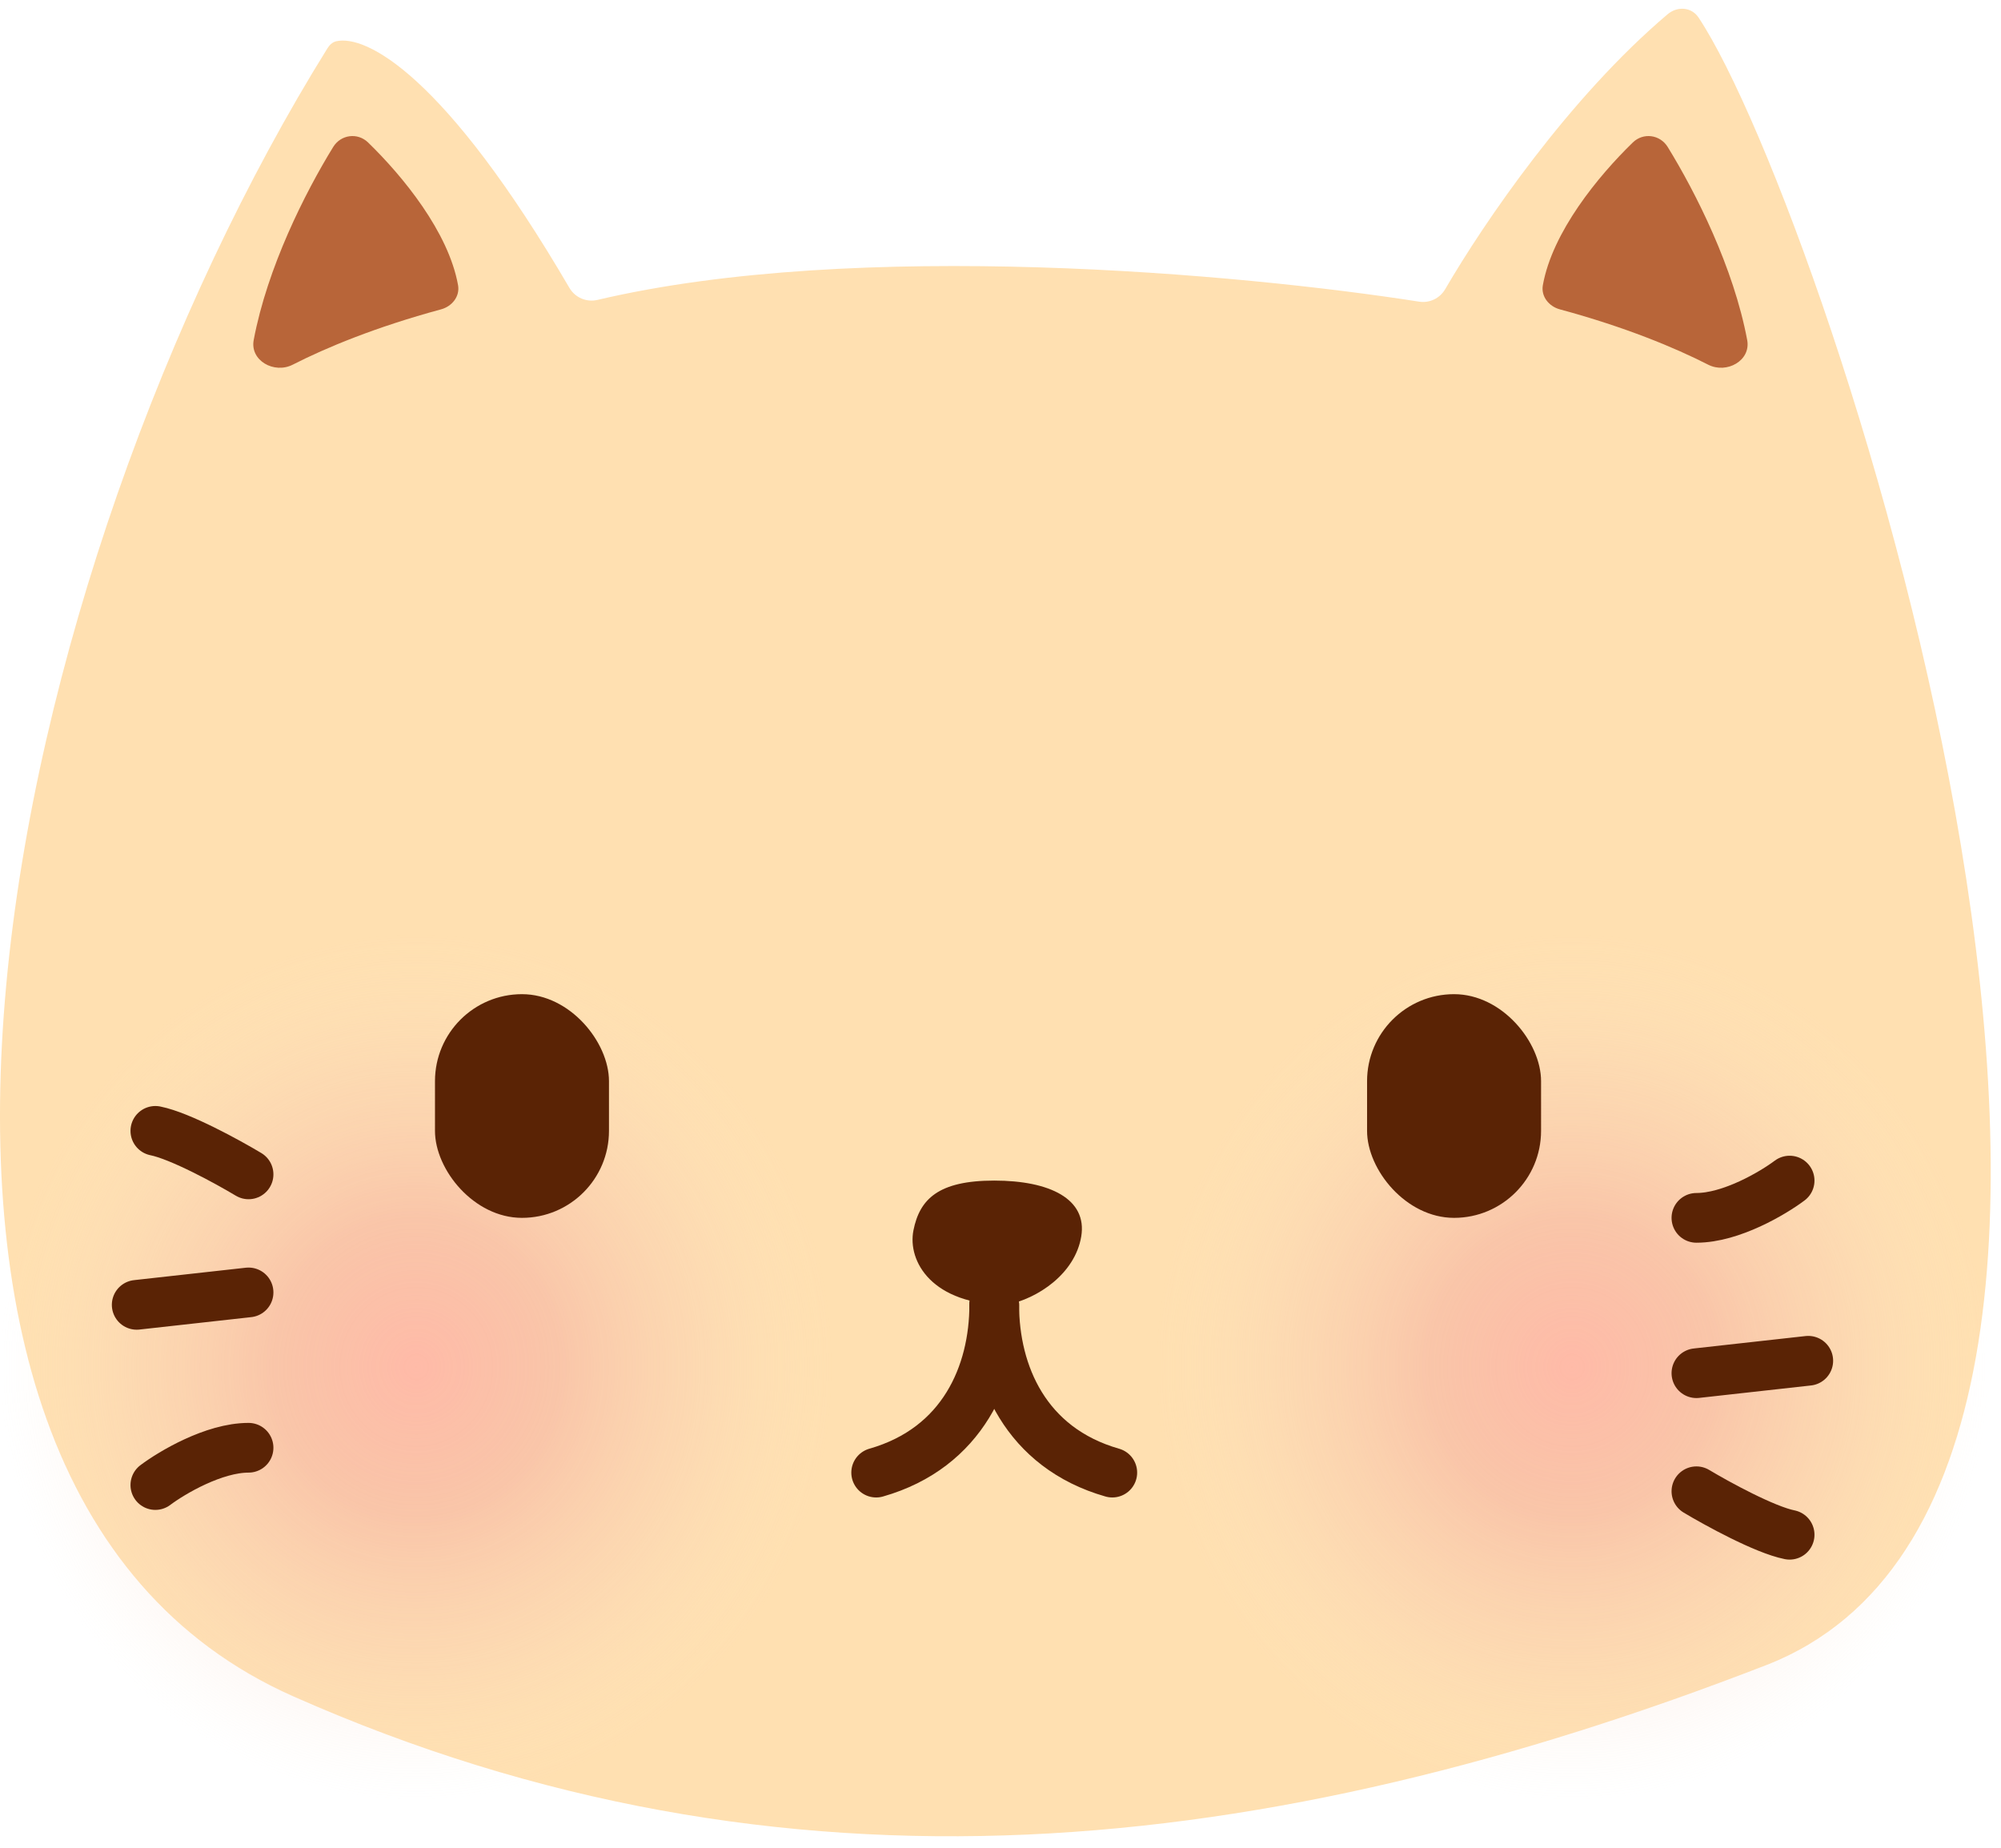 <svg width="170" height="157" viewBox="0 0 170 157" fill="none" xmlns="http://www.w3.org/2000/svg">
<path d="M24.906 144.123C-16.662 125.707 0.507 48.029 27.802 4.131C27.982 3.841 28.224 3.586 28.556 3.508C31.086 2.913 37.8 6.357 48.378 24.462C48.859 25.285 49.825 25.701 50.753 25.482C72.832 20.286 105.384 23.251 120.566 25.63C121.453 25.768 122.329 25.345 122.78 24.569C126.071 18.913 133.291 8.312 141.673 1.213C142.504 0.509 143.705 0.587 144.308 1.495C155.426 18.242 190.728 125.711 150.024 141.484C107.79 157.849 66.612 162.601 24.906 144.123Z" fill="#FFE0B1"/>
<ellipse cx="35.371" cy="116.143" rx="35.371" ry="36.955" fill="url(#paint0_radial_18_781)"/>
<ellipse cx="133.565" cy="116.143" rx="35.371" ry="36.955" fill="url(#paint1_radial_18_781)"/>
<path d="M144.123 126.702C145.883 127.758 149.93 129.975 152.042 130.397" stroke="#5A2305" stroke-width="4.223" stroke-linecap="round"/>
<path d="M144.123 103.473C147.08 103.473 150.634 101.362 152.042 100.306" stroke="#5A2305" stroke-width="4.223" stroke-linecap="round"/>
<path d="M144.123 116.671L153.626 115.615" stroke="#5A2305" stroke-width="4.223" stroke-linecap="round"/>
<path d="M21.117 99.778C19.357 98.722 15.31 96.504 13.198 96.082" stroke="#5A2305" stroke-width="4.223" stroke-linecap="round"/>
<path d="M21.117 123.006C18.161 123.006 14.606 125.118 13.198 126.174" stroke="#5A2305" stroke-width="4.223" stroke-linecap="round"/>
<path d="M21.117 109.808L11.614 110.864" stroke="#5A2305" stroke-width="4.223" stroke-linecap="round"/>
<path d="M84.468 110.864C84.468 116.671 81.828 123.006 74.437 125.118" stroke="#5A2305" stroke-width="4.223" stroke-linecap="round"/>
<path d="M84.468 110.864C84.468 116.671 87.108 123.006 94.498 125.118" stroke="#5A2305" stroke-width="4.223" stroke-linecap="round"/>
<path d="M28.308 12.486C25.921 16.364 22.708 22.734 21.553 28.894C21.227 30.635 23.291 31.79 24.868 30.985C27.697 29.541 31.91 27.788 37.469 26.284C38.404 26.031 39.086 25.183 38.915 24.229C38.105 19.709 34.221 14.97 31.27 12.104C30.382 11.241 28.957 11.431 28.308 12.486Z" fill="#B86539"/>
<path d="M141.683 12.486C144.071 16.364 147.284 22.734 148.438 28.894C148.765 30.635 146.7 31.79 145.123 30.985C142.295 29.541 138.082 27.788 132.523 26.284C131.588 26.031 130.906 25.183 131.077 24.229C131.886 19.709 135.771 14.97 138.721 12.104C139.609 11.241 141.034 11.431 141.683 12.486Z" fill="#B86539"/>
<rect x="36.955" y="84.468" width="14.782" height="19.005" rx="7.391" fill="#5A2305"/>
<rect x="116.143" y="84.468" width="14.782" height="19.005" rx="7.391" fill="#5A2305"/>
<path d="M77.605 104.529C77.077 107.169 79.189 110.864 85.524 110.864C88.163 110.336 91.331 108.225 91.859 105.057C92.387 101.889 89.219 100.306 84.468 100.306C79.716 100.306 78.133 101.889 77.605 104.529Z" fill="#5A2305"/>
<defs>
<radialGradient id="paint0_radial_18_781" cx="0" cy="0" r="1" gradientUnits="userSpaceOnUse" gradientTransform="translate(35.371 116.143) rotate(90) scale(36.955 35.371)">
<stop stop-color="#FF9AA0" stop-opacity="0.54"/>
<stop offset="0.339" stop-color="#F19D9C" stop-opacity="0.402"/>
<stop offset="0.672" stop-color="#F4BFB2" stop-opacity="0.222"/>
<stop offset="1" stop-color="#F9E8CE" stop-opacity="0"/>
</radialGradient>
<radialGradient id="paint1_radial_18_781" cx="0" cy="0" r="1" gradientUnits="userSpaceOnUse" gradientTransform="translate(133.565 116.143) rotate(90) scale(36.955 35.371)">
<stop stop-color="#FF9AA0" stop-opacity="0.54"/>
<stop offset="0.339" stop-color="#F19D9C" stop-opacity="0.402"/>
<stop offset="0.672" stop-color="#F4BFB2" stop-opacity="0.222"/>
<stop offset="1" stop-color="#F9E8CE" stop-opacity="0"/>
</radialGradient>
</defs>
</svg>
